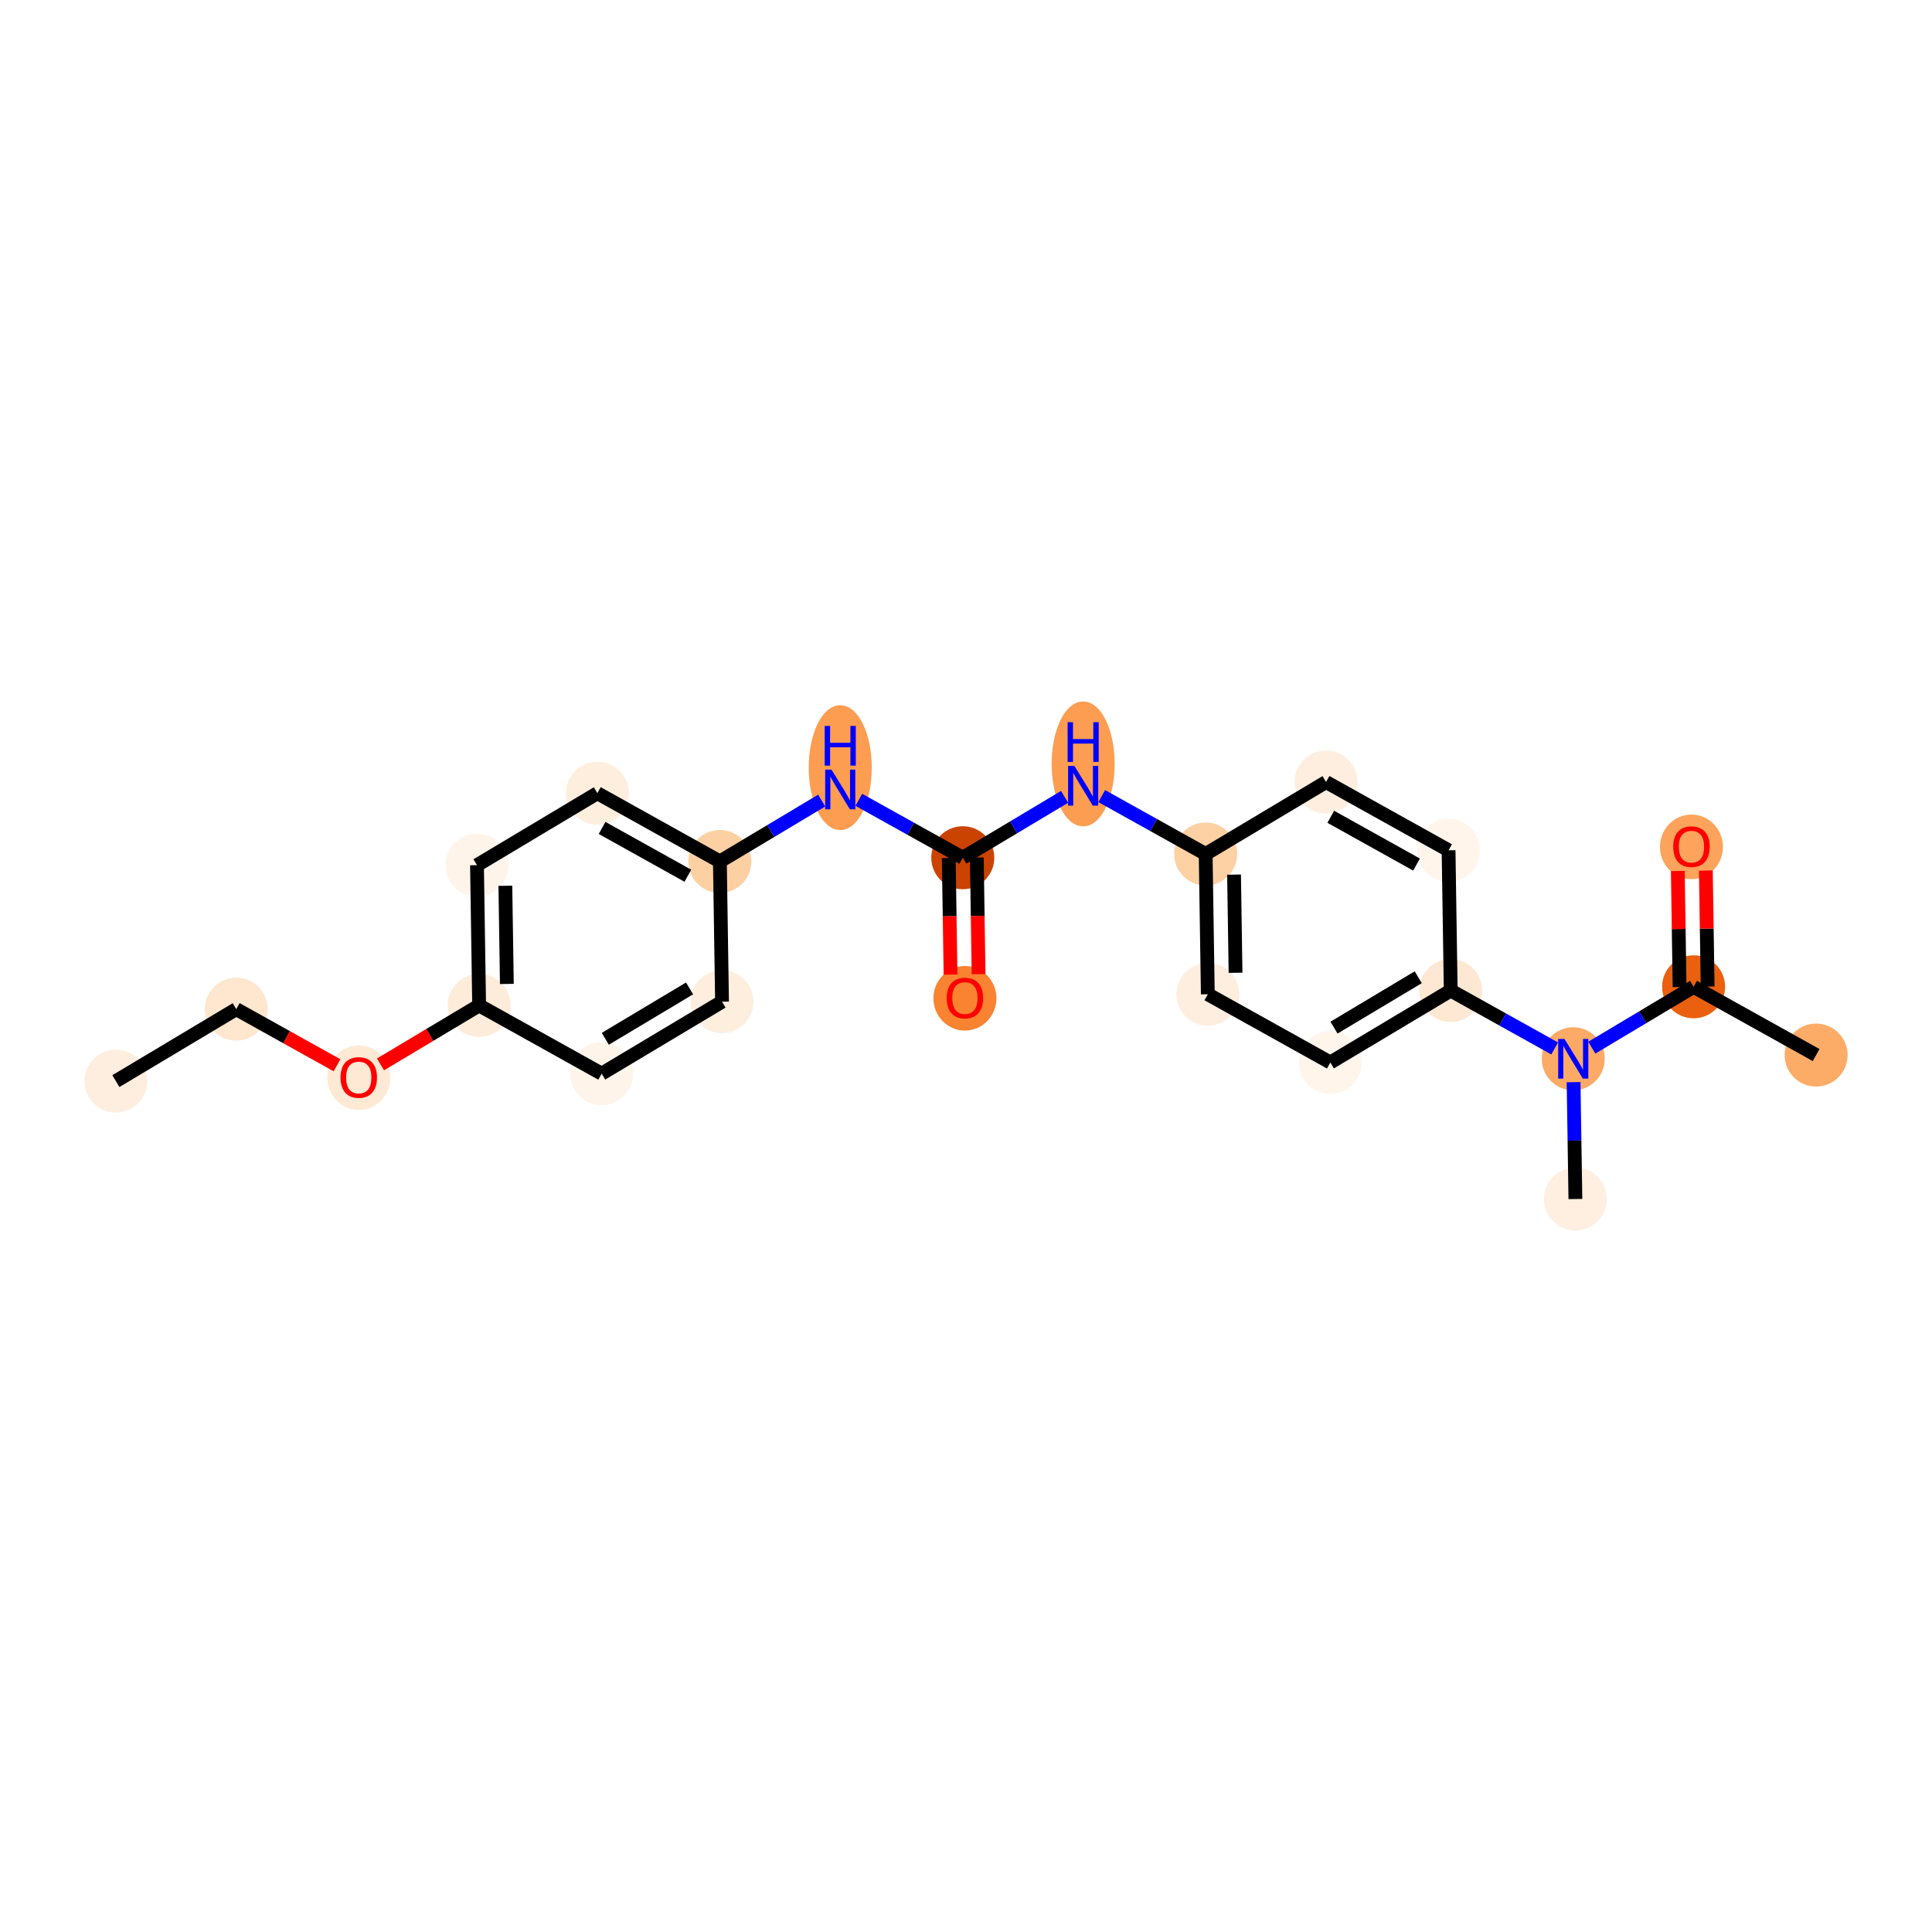 <?xml version='1.0' encoding='iso-8859-1'?>
<svg version='1.1' baseProfile='full'
              xmlns='http://www.w3.org/2000/svg'
                      xmlns:rdkit='http://www.rdkit.org/xml'
                      xmlns:xlink='http://www.w3.org/1999/xlink'
                  xml:space='preserve'
width='280px' height='280px' viewBox='0 0 280 280'>
<!-- END OF HEADER -->
<rect style='opacity:1.0;fill:#FFFFFF;stroke:none' width='280' height='280' x='0' y='0'> </rect>
<ellipse cx='16.793' cy='156.683' rx='4.065' ry='4.065'  style='fill:#FEEEDF;fill-rule:evenodd;stroke:#FEEEDF;stroke-width:1.0px;stroke-linecap:butt;stroke-linejoin:miter;stroke-opacity:1' />
<ellipse cx='34.238' cy='146.251' rx='4.065' ry='4.065'  style='fill:#FEE6CF;fill-rule:evenodd;stroke:#FEE6CF;stroke-width:1.0px;stroke-linecap:butt;stroke-linejoin:miter;stroke-opacity:1' />
<ellipse cx='51.995' cy='156.188' rx='4.065' ry='4.18'  style='fill:#FEE9D4;fill-rule:evenodd;stroke:#FEE9D4;stroke-width:1.0px;stroke-linecap:butt;stroke-linejoin:miter;stroke-opacity:1' />
<ellipse cx='69.44' cy='145.712' rx='4.065' ry='4.065'  style='fill:#FEECDA;fill-rule:evenodd;stroke:#FEECDA;stroke-width:1.0px;stroke-linecap:butt;stroke-linejoin:miter;stroke-opacity:1' />
<ellipse cx='69.129' cy='125.388' rx='4.065' ry='4.065'  style='fill:#FEF4EA;fill-rule:evenodd;stroke:#FEF4EA;stroke-width:1.0px;stroke-linecap:butt;stroke-linejoin:miter;stroke-opacity:1' />
<ellipse cx='86.574' cy='114.956' rx='4.065' ry='4.065'  style='fill:#FEEEDE;fill-rule:evenodd;stroke:#FEEEDE;stroke-width:1.0px;stroke-linecap:butt;stroke-linejoin:miter;stroke-opacity:1' />
<ellipse cx='104.331' cy='124.849' rx='4.065' ry='4.065'  style='fill:#FDD0A3;fill-rule:evenodd;stroke:#FDD0A3;stroke-width:1.0px;stroke-linecap:butt;stroke-linejoin:miter;stroke-opacity:1' />
<ellipse cx='121.776' cy='111.251' rx='4.065' ry='8.548'  style='fill:#FD9D52;fill-rule:evenodd;stroke:#FD9D52;stroke-width:1.0px;stroke-linecap:butt;stroke-linejoin:miter;stroke-opacity:1' />
<ellipse cx='139.533' cy='124.309' rx='4.065' ry='4.065'  style='fill:#CB4301;fill-rule:evenodd;stroke:#CB4301;stroke-width:1.0px;stroke-linecap:butt;stroke-linejoin:miter;stroke-opacity:1' />
<ellipse cx='139.844' cy='144.678' rx='4.065' ry='4.18'  style='fill:#F98331;fill-rule:evenodd;stroke:#F98331;stroke-width:1.0px;stroke-linecap:butt;stroke-linejoin:miter;stroke-opacity:1' />
<ellipse cx='156.978' cy='110.712' rx='4.065' ry='8.548'  style='fill:#FD9D52;fill-rule:evenodd;stroke:#FD9D52;stroke-width:1.0px;stroke-linecap:butt;stroke-linejoin:miter;stroke-opacity:1' />
<ellipse cx='174.735' cy='123.77' rx='4.065' ry='4.065'  style='fill:#FDD1A4;fill-rule:evenodd;stroke:#FDD1A4;stroke-width:1.0px;stroke-linecap:butt;stroke-linejoin:miter;stroke-opacity:1' />
<ellipse cx='175.046' cy='144.094' rx='4.065' ry='4.065'  style='fill:#FEEEDF;fill-rule:evenodd;stroke:#FEEEDF;stroke-width:1.0px;stroke-linecap:butt;stroke-linejoin:miter;stroke-opacity:1' />
<ellipse cx='192.803' cy='153.986' rx='4.065' ry='4.065'  style='fill:#FFF5EB;fill-rule:evenodd;stroke:#FFF5EB;stroke-width:1.0px;stroke-linecap:butt;stroke-linejoin:miter;stroke-opacity:1' />
<ellipse cx='210.249' cy='143.555' rx='4.065' ry='4.065'  style='fill:#FEE8D3;fill-rule:evenodd;stroke:#FEE8D3;stroke-width:1.0px;stroke-linecap:butt;stroke-linejoin:miter;stroke-opacity:1' />
<ellipse cx='228.005' cy='153.447' rx='4.065' ry='4.07'  style='fill:#FDAA66;fill-rule:evenodd;stroke:#FDAA66;stroke-width:1.0px;stroke-linecap:butt;stroke-linejoin:miter;stroke-opacity:1' />
<ellipse cx='228.317' cy='173.771' rx='4.065' ry='4.065'  style='fill:#FEEFE0;fill-rule:evenodd;stroke:#FEEFE0;stroke-width:1.0px;stroke-linecap:butt;stroke-linejoin:miter;stroke-opacity:1' />
<ellipse cx='245.451' cy='143.015' rx='4.065' ry='4.065'  style='fill:#EA600E;fill-rule:evenodd;stroke:#EA600E;stroke-width:1.0px;stroke-linecap:butt;stroke-linejoin:miter;stroke-opacity:1' />
<ellipse cx='263.207' cy='152.908' rx='4.065' ry='4.065'  style='fill:#FDAC68;fill-rule:evenodd;stroke:#FDAC68;stroke-width:1.0px;stroke-linecap:butt;stroke-linejoin:miter;stroke-opacity:1' />
<ellipse cx='245.139' cy='122.736' rx='4.065' ry='4.18'  style='fill:#FDA35B;fill-rule:evenodd;stroke:#FDA35B;stroke-width:1.0px;stroke-linecap:butt;stroke-linejoin:miter;stroke-opacity:1' />
<ellipse cx='209.937' cy='123.231' rx='4.065' ry='4.065'  style='fill:#FFF5EB;fill-rule:evenodd;stroke:#FFF5EB;stroke-width:1.0px;stroke-linecap:butt;stroke-linejoin:miter;stroke-opacity:1' />
<ellipse cx='192.181' cy='113.338' rx='4.065' ry='4.065'  style='fill:#FEEEDF;fill-rule:evenodd;stroke:#FEEEDF;stroke-width:1.0px;stroke-linecap:butt;stroke-linejoin:miter;stroke-opacity:1' />
<ellipse cx='104.642' cy='145.172' rx='4.065' ry='4.065'  style='fill:#FEEEDE;fill-rule:evenodd;stroke:#FEEEDE;stroke-width:1.0px;stroke-linecap:butt;stroke-linejoin:miter;stroke-opacity:1' />
<ellipse cx='87.197' cy='155.604' rx='4.065' ry='4.065'  style='fill:#FEF4EA;fill-rule:evenodd;stroke:#FEF4EA;stroke-width:1.0px;stroke-linecap:butt;stroke-linejoin:miter;stroke-opacity:1' />
<path class='bond-0 atom-0 atom-1' d='M 16.793,156.683 L 34.238,146.251' style='fill:none;fill-rule:evenodd;stroke:#000000;stroke-width:2.0px;stroke-linecap:butt;stroke-linejoin:miter;stroke-opacity:1' />
<path class='bond-1 atom-1 atom-2' d='M 34.238,146.251 L 41.541,150.32' style='fill:none;fill-rule:evenodd;stroke:#000000;stroke-width:2.0px;stroke-linecap:butt;stroke-linejoin:miter;stroke-opacity:1' />
<path class='bond-1 atom-1 atom-2' d='M 41.541,150.32 L 48.844,154.388' style='fill:none;fill-rule:evenodd;stroke:#FF0000;stroke-width:2.0px;stroke-linecap:butt;stroke-linejoin:miter;stroke-opacity:1' />
<path class='bond-2 atom-2 atom-3' d='M 55.145,154.259 L 62.293,149.986' style='fill:none;fill-rule:evenodd;stroke:#FF0000;stroke-width:2.0px;stroke-linecap:butt;stroke-linejoin:miter;stroke-opacity:1' />
<path class='bond-2 atom-2 atom-3' d='M 62.293,149.986 L 69.44,145.712' style='fill:none;fill-rule:evenodd;stroke:#000000;stroke-width:2.0px;stroke-linecap:butt;stroke-linejoin:miter;stroke-opacity:1' />
<path class='bond-3 atom-3 atom-4' d='M 69.44,145.712 L 69.129,125.388' style='fill:none;fill-rule:evenodd;stroke:#000000;stroke-width:2.0px;stroke-linecap:butt;stroke-linejoin:miter;stroke-opacity:1' />
<path class='bond-3 atom-3 atom-4' d='M 73.458,142.601 L 73.24,128.374' style='fill:none;fill-rule:evenodd;stroke:#000000;stroke-width:2.0px;stroke-linecap:butt;stroke-linejoin:miter;stroke-opacity:1' />
<path class='bond-23 atom-23 atom-3' d='M 87.197,155.604 L 69.44,145.712' style='fill:none;fill-rule:evenodd;stroke:#000000;stroke-width:2.0px;stroke-linecap:butt;stroke-linejoin:miter;stroke-opacity:1' />
<path class='bond-4 atom-4 atom-5' d='M 69.129,125.388 L 86.574,114.956' style='fill:none;fill-rule:evenodd;stroke:#000000;stroke-width:2.0px;stroke-linecap:butt;stroke-linejoin:miter;stroke-opacity:1' />
<path class='bond-5 atom-5 atom-6' d='M 86.574,114.956 L 104.331,124.849' style='fill:none;fill-rule:evenodd;stroke:#000000;stroke-width:2.0px;stroke-linecap:butt;stroke-linejoin:miter;stroke-opacity:1' />
<path class='bond-5 atom-5 atom-6' d='M 87.259,119.991 L 99.689,126.916' style='fill:none;fill-rule:evenodd;stroke:#000000;stroke-width:2.0px;stroke-linecap:butt;stroke-linejoin:miter;stroke-opacity:1' />
<path class='bond-6 atom-6 atom-7' d='M 104.331,124.849 L 111.708,120.437' style='fill:none;fill-rule:evenodd;stroke:#000000;stroke-width:2.0px;stroke-linecap:butt;stroke-linejoin:miter;stroke-opacity:1' />
<path class='bond-6 atom-6 atom-7' d='M 111.708,120.437 L 119.085,116.026' style='fill:none;fill-rule:evenodd;stroke:#0000FF;stroke-width:2.0px;stroke-linecap:butt;stroke-linejoin:miter;stroke-opacity:1' />
<path class='bond-21 atom-6 atom-22' d='M 104.331,124.849 L 104.642,145.172' style='fill:none;fill-rule:evenodd;stroke:#000000;stroke-width:2.0px;stroke-linecap:butt;stroke-linejoin:miter;stroke-opacity:1' />
<path class='bond-7 atom-7 atom-8' d='M 124.467,115.916 L 132,120.113' style='fill:none;fill-rule:evenodd;stroke:#0000FF;stroke-width:2.0px;stroke-linecap:butt;stroke-linejoin:miter;stroke-opacity:1' />
<path class='bond-7 atom-7 atom-8' d='M 132,120.113 L 139.533,124.309' style='fill:none;fill-rule:evenodd;stroke:#000000;stroke-width:2.0px;stroke-linecap:butt;stroke-linejoin:miter;stroke-opacity:1' />
<path class='bond-8 atom-8 atom-9' d='M 137.501,124.34 L 137.63,132.793' style='fill:none;fill-rule:evenodd;stroke:#000000;stroke-width:2.0px;stroke-linecap:butt;stroke-linejoin:miter;stroke-opacity:1' />
<path class='bond-8 atom-8 atom-9' d='M 137.63,132.793 L 137.76,141.245' style='fill:none;fill-rule:evenodd;stroke:#FF0000;stroke-width:2.0px;stroke-linecap:butt;stroke-linejoin:miter;stroke-opacity:1' />
<path class='bond-8 atom-8 atom-9' d='M 141.565,124.278 L 141.695,132.731' style='fill:none;fill-rule:evenodd;stroke:#000000;stroke-width:2.0px;stroke-linecap:butt;stroke-linejoin:miter;stroke-opacity:1' />
<path class='bond-8 atom-8 atom-9' d='M 141.695,132.731 L 141.824,141.183' style='fill:none;fill-rule:evenodd;stroke:#FF0000;stroke-width:2.0px;stroke-linecap:butt;stroke-linejoin:miter;stroke-opacity:1' />
<path class='bond-9 atom-8 atom-10' d='M 139.533,124.309 L 146.91,119.898' style='fill:none;fill-rule:evenodd;stroke:#000000;stroke-width:2.0px;stroke-linecap:butt;stroke-linejoin:miter;stroke-opacity:1' />
<path class='bond-9 atom-8 atom-10' d='M 146.91,119.898 L 154.287,115.487' style='fill:none;fill-rule:evenodd;stroke:#0000FF;stroke-width:2.0px;stroke-linecap:butt;stroke-linejoin:miter;stroke-opacity:1' />
<path class='bond-10 atom-10 atom-11' d='M 159.67,115.377 L 167.202,119.573' style='fill:none;fill-rule:evenodd;stroke:#0000FF;stroke-width:2.0px;stroke-linecap:butt;stroke-linejoin:miter;stroke-opacity:1' />
<path class='bond-10 atom-10 atom-11' d='M 167.202,119.573 L 174.735,123.77' style='fill:none;fill-rule:evenodd;stroke:#000000;stroke-width:2.0px;stroke-linecap:butt;stroke-linejoin:miter;stroke-opacity:1' />
<path class='bond-11 atom-11 atom-12' d='M 174.735,123.77 L 175.046,144.094' style='fill:none;fill-rule:evenodd;stroke:#000000;stroke-width:2.0px;stroke-linecap:butt;stroke-linejoin:miter;stroke-opacity:1' />
<path class='bond-11 atom-11 atom-12' d='M 178.847,126.756 L 179.065,140.983' style='fill:none;fill-rule:evenodd;stroke:#000000;stroke-width:2.0px;stroke-linecap:butt;stroke-linejoin:miter;stroke-opacity:1' />
<path class='bond-24 atom-21 atom-11' d='M 192.181,113.338 L 174.735,123.77' style='fill:none;fill-rule:evenodd;stroke:#000000;stroke-width:2.0px;stroke-linecap:butt;stroke-linejoin:miter;stroke-opacity:1' />
<path class='bond-12 atom-12 atom-13' d='M 175.046,144.094 L 192.803,153.986' style='fill:none;fill-rule:evenodd;stroke:#000000;stroke-width:2.0px;stroke-linecap:butt;stroke-linejoin:miter;stroke-opacity:1' />
<path class='bond-13 atom-13 atom-14' d='M 192.803,153.986 L 210.249,143.555' style='fill:none;fill-rule:evenodd;stroke:#000000;stroke-width:2.0px;stroke-linecap:butt;stroke-linejoin:miter;stroke-opacity:1' />
<path class='bond-13 atom-13 atom-14' d='M 193.334,148.932 L 205.545,141.63' style='fill:none;fill-rule:evenodd;stroke:#000000;stroke-width:2.0px;stroke-linecap:butt;stroke-linejoin:miter;stroke-opacity:1' />
<path class='bond-14 atom-14 atom-15' d='M 210.249,143.555 L 217.781,147.751' style='fill:none;fill-rule:evenodd;stroke:#000000;stroke-width:2.0px;stroke-linecap:butt;stroke-linejoin:miter;stroke-opacity:1' />
<path class='bond-14 atom-14 atom-15' d='M 217.781,147.751 L 225.314,151.948' style='fill:none;fill-rule:evenodd;stroke:#0000FF;stroke-width:2.0px;stroke-linecap:butt;stroke-linejoin:miter;stroke-opacity:1' />
<path class='bond-19 atom-14 atom-20' d='M 210.249,143.555 L 209.937,123.231' style='fill:none;fill-rule:evenodd;stroke:#000000;stroke-width:2.0px;stroke-linecap:butt;stroke-linejoin:miter;stroke-opacity:1' />
<path class='bond-15 atom-15 atom-16' d='M 228.057,156.833 L 228.187,165.302' style='fill:none;fill-rule:evenodd;stroke:#0000FF;stroke-width:2.0px;stroke-linecap:butt;stroke-linejoin:miter;stroke-opacity:1' />
<path class='bond-15 atom-15 atom-16' d='M 228.187,165.302 L 228.317,173.771' style='fill:none;fill-rule:evenodd;stroke:#000000;stroke-width:2.0px;stroke-linecap:butt;stroke-linejoin:miter;stroke-opacity:1' />
<path class='bond-16 atom-15 atom-17' d='M 230.697,151.838 L 238.074,147.427' style='fill:none;fill-rule:evenodd;stroke:#0000FF;stroke-width:2.0px;stroke-linecap:butt;stroke-linejoin:miter;stroke-opacity:1' />
<path class='bond-16 atom-15 atom-17' d='M 238.074,147.427 L 245.451,143.015' style='fill:none;fill-rule:evenodd;stroke:#000000;stroke-width:2.0px;stroke-linecap:butt;stroke-linejoin:miter;stroke-opacity:1' />
<path class='bond-17 atom-17 atom-18' d='M 245.451,143.015 L 263.207,152.908' style='fill:none;fill-rule:evenodd;stroke:#000000;stroke-width:2.0px;stroke-linecap:butt;stroke-linejoin:miter;stroke-opacity:1' />
<path class='bond-18 atom-17 atom-19' d='M 247.483,142.984 L 247.354,134.576' style='fill:none;fill-rule:evenodd;stroke:#000000;stroke-width:2.0px;stroke-linecap:butt;stroke-linejoin:miter;stroke-opacity:1' />
<path class='bond-18 atom-17 atom-19' d='M 247.354,134.576 L 247.226,126.169' style='fill:none;fill-rule:evenodd;stroke:#FF0000;stroke-width:2.0px;stroke-linecap:butt;stroke-linejoin:miter;stroke-opacity:1' />
<path class='bond-18 atom-17 atom-19' d='M 243.418,143.047 L 243.29,134.639' style='fill:none;fill-rule:evenodd;stroke:#000000;stroke-width:2.0px;stroke-linecap:butt;stroke-linejoin:miter;stroke-opacity:1' />
<path class='bond-18 atom-17 atom-19' d='M 243.29,134.639 L 243.161,126.231' style='fill:none;fill-rule:evenodd;stroke:#FF0000;stroke-width:2.0px;stroke-linecap:butt;stroke-linejoin:miter;stroke-opacity:1' />
<path class='bond-20 atom-20 atom-21' d='M 209.937,123.231 L 192.181,113.338' style='fill:none;fill-rule:evenodd;stroke:#000000;stroke-width:2.0px;stroke-linecap:butt;stroke-linejoin:miter;stroke-opacity:1' />
<path class='bond-20 atom-20 atom-21' d='M 205.295,125.298 L 192.866,118.374' style='fill:none;fill-rule:evenodd;stroke:#000000;stroke-width:2.0px;stroke-linecap:butt;stroke-linejoin:miter;stroke-opacity:1' />
<path class='bond-22 atom-22 atom-23' d='M 104.642,145.172 L 87.197,155.604' style='fill:none;fill-rule:evenodd;stroke:#000000;stroke-width:2.0px;stroke-linecap:butt;stroke-linejoin:miter;stroke-opacity:1' />
<path class='bond-22 atom-22 atom-23' d='M 99.939,143.248 L 87.727,150.55' style='fill:none;fill-rule:evenodd;stroke:#000000;stroke-width:2.0px;stroke-linecap:butt;stroke-linejoin:miter;stroke-opacity:1' />
<path  class='atom-2' d='M 49.352 156.16
Q 49.352 154.777, 50.035 154.005
Q 50.718 153.233, 51.995 153.233
Q 53.271 153.233, 53.954 154.005
Q 54.637 154.777, 54.637 156.16
Q 54.637 157.558, 53.946 158.355
Q 53.255 159.144, 51.995 159.144
Q 50.726 159.144, 50.035 158.355
Q 49.352 157.566, 49.352 156.16
M 51.995 158.493
Q 52.873 158.493, 53.344 157.908
Q 53.824 157.314, 53.824 156.16
Q 53.824 155.029, 53.344 154.46
Q 52.873 153.883, 51.995 153.883
Q 51.117 153.883, 50.637 154.452
Q 50.165 155.021, 50.165 156.16
Q 50.165 157.322, 50.637 157.908
Q 51.117 158.493, 51.995 158.493
' fill='#FF0000'/>
<path  class='atom-7' d='M 120.504 111.539
L 122.39 114.588
Q 122.577 114.888, 122.878 115.433
Q 123.179 115.978, 123.195 116.01
L 123.195 111.539
L 123.959 111.539
L 123.959 117.295
L 123.171 117.295
L 121.146 113.962
Q 120.91 113.571, 120.658 113.124
Q 120.414 112.677, 120.341 112.539
L 120.341 117.295
L 119.593 117.295
L 119.593 111.539
L 120.504 111.539
' fill='#0000FF'/>
<path  class='atom-7' d='M 119.524 105.207
L 120.305 105.207
L 120.305 107.654
L 123.248 107.654
L 123.248 105.207
L 124.028 105.207
L 124.028 110.963
L 123.248 110.963
L 123.248 108.304
L 120.305 108.304
L 120.305 110.963
L 119.524 110.963
L 119.524 105.207
' fill='#0000FF'/>
<path  class='atom-9' d='M 137.202 144.649
Q 137.202 143.267, 137.885 142.495
Q 138.568 141.722, 139.844 141.722
Q 141.121 141.722, 141.804 142.495
Q 142.487 143.267, 142.487 144.649
Q 142.487 146.048, 141.796 146.845
Q 141.105 147.633, 139.844 147.633
Q 138.576 147.633, 137.885 146.845
Q 137.202 146.056, 137.202 144.649
M 139.844 146.983
Q 140.722 146.983, 141.194 146.398
Q 141.674 145.804, 141.674 144.649
Q 141.674 143.519, 141.194 142.95
Q 140.722 142.373, 139.844 142.373
Q 138.966 142.373, 138.487 142.942
Q 138.015 143.511, 138.015 144.649
Q 138.015 145.812, 138.487 146.398
Q 138.966 146.983, 139.844 146.983
' fill='#FF0000'/>
<path  class='atom-10' d='M 155.706 110.999
L 157.592 114.048
Q 157.779 114.349, 158.08 114.894
Q 158.381 115.439, 158.397 115.471
L 158.397 110.999
L 159.161 110.999
L 159.161 116.756
L 158.373 116.756
L 156.348 113.422
Q 156.112 113.032, 155.86 112.585
Q 155.617 112.138, 155.543 111.999
L 155.543 116.756
L 154.795 116.756
L 154.795 110.999
L 155.706 110.999
' fill='#0000FF'/>
<path  class='atom-10' d='M 154.726 104.667
L 155.507 104.667
L 155.507 107.115
L 158.45 107.115
L 158.45 104.667
L 159.231 104.667
L 159.231 110.424
L 158.45 110.424
L 158.45 107.765
L 155.507 107.765
L 155.507 110.424
L 154.726 110.424
L 154.726 104.667
' fill='#0000FF'/>
<path  class='atom-15' d='M 226.733 150.569
L 228.619 153.618
Q 228.806 153.919, 229.107 154.463
Q 229.408 155.008, 229.424 155.041
L 229.424 150.569
L 230.188 150.569
L 230.188 156.325
L 229.4 156.325
L 227.375 152.992
Q 227.139 152.601, 226.887 152.154
Q 226.643 151.707, 226.57 151.569
L 226.57 156.325
L 225.822 156.325
L 225.822 150.569
L 226.733 150.569
' fill='#0000FF'/>
<path  class='atom-19' d='M 242.497 122.708
Q 242.497 121.326, 243.18 120.553
Q 243.863 119.781, 245.139 119.781
Q 246.416 119.781, 247.099 120.553
Q 247.782 121.326, 247.782 122.708
Q 247.782 124.106, 247.091 124.903
Q 246.4 125.692, 245.139 125.692
Q 243.871 125.692, 243.18 124.903
Q 242.497 124.114, 242.497 122.708
M 245.139 125.041
Q 246.017 125.041, 246.489 124.456
Q 246.969 123.862, 246.969 122.708
Q 246.969 121.578, 246.489 121.008
Q 246.017 120.431, 245.139 120.431
Q 244.261 120.431, 243.782 121
Q 243.31 121.569, 243.31 122.708
Q 243.31 123.87, 243.782 124.456
Q 244.261 125.041, 245.139 125.041
' fill='#FF0000'/>
</svg>
